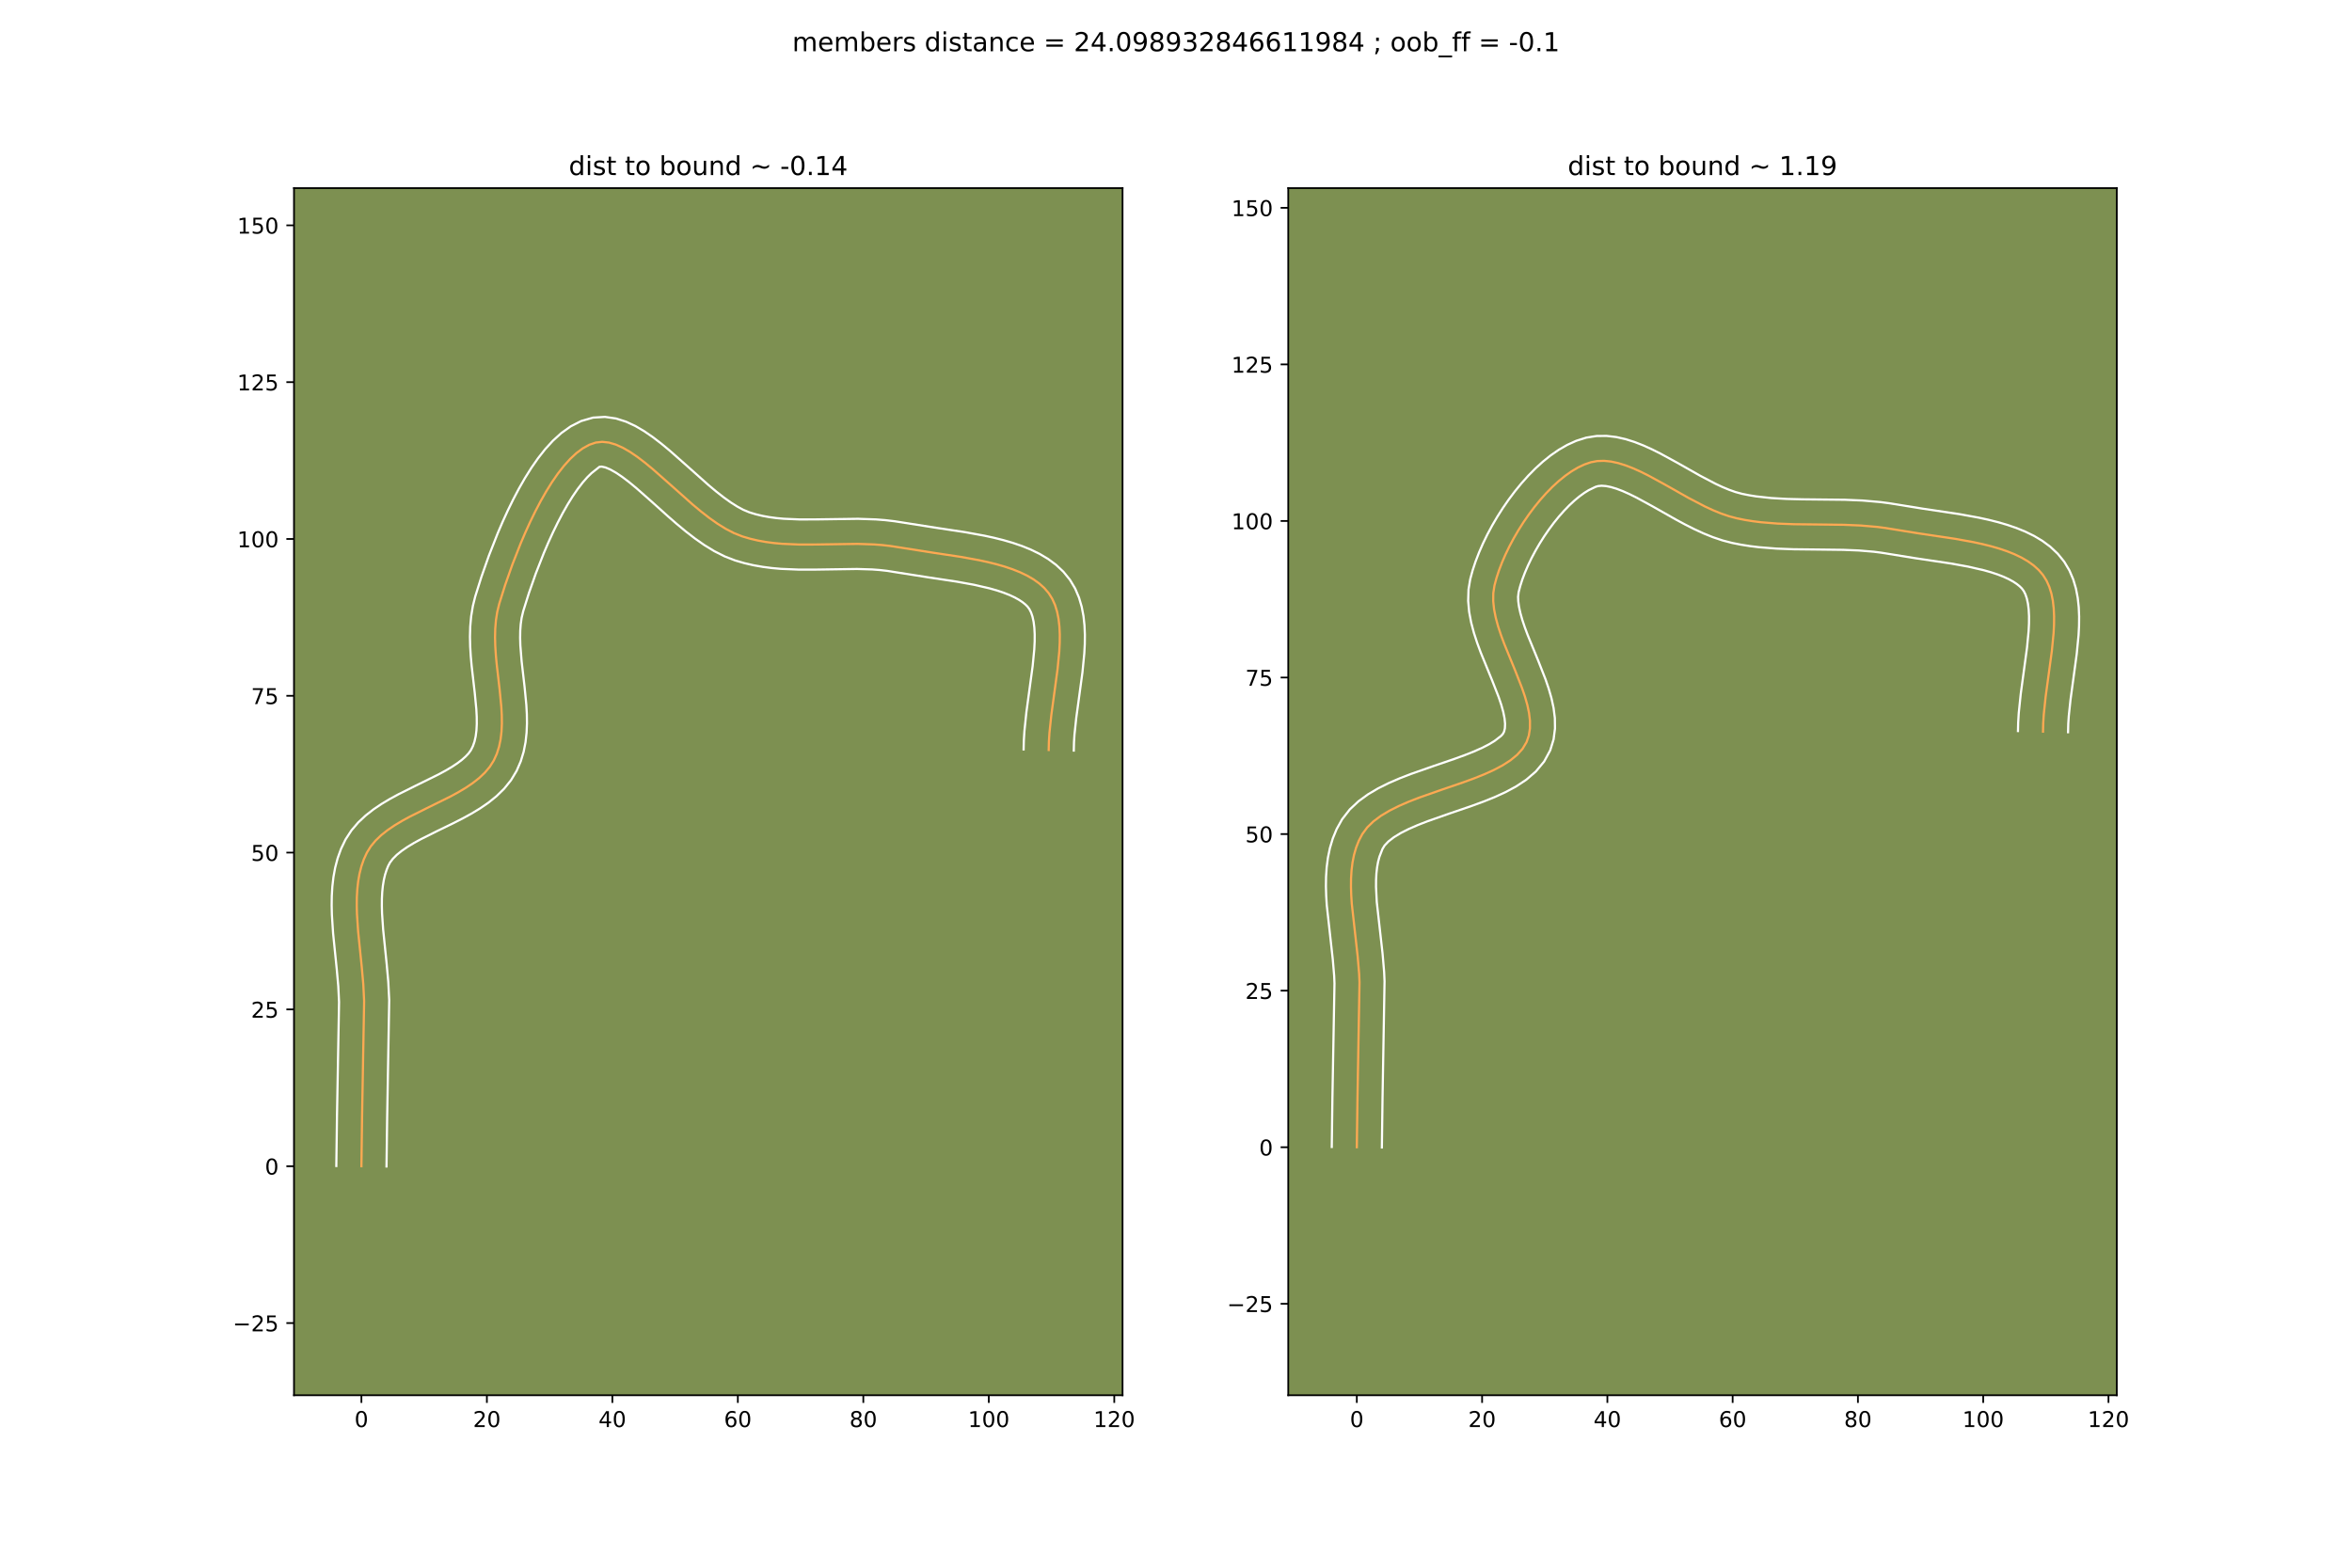 <?xml version="1.0" encoding="utf-8" standalone="no"?>
<!DOCTYPE svg PUBLIC "-//W3C//DTD SVG 1.1//EN"
  "http://www.w3.org/Graphics/SVG/1.1/DTD/svg11.dtd">
<!-- Created with matplotlib (https://matplotlib.org/) -->
<svg height="720pt" version="1.1" viewBox="0 0 1080 720" width="1080pt" xmlns="http://www.w3.org/2000/svg" xmlns:xlink="http://www.w3.org/1999/xlink">
 <defs>
  <style type="text/css">
*{stroke-linecap:butt;stroke-linejoin:round;}
  </style>
 </defs>
 <g id="figure_1">
  <g id="patch_1">
   <path d="M 0 720 
L 1080 720 
L 1080 0 
L 0 0 
z
" style="fill:#ffffff;"/>
  </g>
  <g id="axes_1">
   <g id="patch_2">
    <path d="M 135 640.8 
L 515.455 640.8 
L 515.455 86.4 
L 135 86.4 
z
" style="fill:#7d9051;"/>
   </g>
   <g id="matplotlib.axis_1">
    <g id="xtick_1">
     <g id="line2d_1">
      <defs>
       <path d="M 0 0 
L 0 3.5 
" id="m2b999d4996" style="stroke:#000000;stroke-width:0.8;"/>
      </defs>
      <g>
       <use style="stroke:#000000;stroke-width:0.8;" x="165.954" xlink:href="#m2b999d4996" y="640.8"/>
      </g>
     </g>
     <g id="text_1">
      <!-- 0 -->
      <defs>
       <path d="M 31.781 66.406 
Q 24.172 66.406 20.328 58.906 
Q 16.5 51.422 16.5 36.375 
Q 16.5 21.391 20.328 13.891 
Q 24.172 6.391 31.781 6.391 
Q 39.453 6.391 43.281 13.891 
Q 47.125 21.391 47.125 36.375 
Q 47.125 51.422 43.281 58.906 
Q 39.453 66.406 31.781 66.406 
z
M 31.781 74.219 
Q 44.047 74.219 50.516 64.516 
Q 56.984 54.828 56.984 36.375 
Q 56.984 17.969 50.516 8.266 
Q 44.047 -1.422 31.781 -1.422 
Q 19.531 -1.422 13.062 8.266 
Q 6.594 17.969 6.594 36.375 
Q 6.594 54.828 13.062 64.516 
Q 19.531 74.219 31.781 74.219 
z
" id="DejaVuSans-48"/>
      </defs>
      <g transform="translate(162.773 655.398)scale(0.1 -0.1)">
       <use xlink:href="#DejaVuSans-48"/>
      </g>
     </g>
    </g>
    <g id="xtick_2">
     <g id="line2d_2">
      <g>
       <use style="stroke:#000000;stroke-width:0.8;" x="223.571" xlink:href="#m2b999d4996" y="640.8"/>
      </g>
     </g>
     <g id="text_2">
      <!-- 20 -->
      <defs>
       <path d="M 19.188 8.297 
L 53.609 8.297 
L 53.609 0 
L 7.328 0 
L 7.328 8.297 
Q 12.938 14.109 22.625 23.891 
Q 32.328 33.688 34.812 36.531 
Q 39.547 41.844 41.422 45.531 
Q 43.312 49.219 43.312 52.781 
Q 43.312 58.594 39.234 62.25 
Q 35.156 65.922 28.609 65.922 
Q 23.969 65.922 18.812 64.312 
Q 13.672 62.703 7.812 59.422 
L 7.812 69.391 
Q 13.766 71.781 18.938 73 
Q 24.125 74.219 28.422 74.219 
Q 39.75 74.219 46.484 68.547 
Q 53.219 62.891 53.219 53.422 
Q 53.219 48.922 51.531 44.891 
Q 49.859 40.875 45.406 35.406 
Q 44.188 33.984 37.641 27.219 
Q 31.109 20.453 19.188 8.297 
z
" id="DejaVuSans-50"/>
      </defs>
      <g transform="translate(217.209 655.398)scale(0.1 -0.1)">
       <use xlink:href="#DejaVuSans-50"/>
       <use x="63.623" xlink:href="#DejaVuSans-48"/>
      </g>
     </g>
    </g>
    <g id="xtick_3">
     <g id="line2d_3">
      <g>
       <use style="stroke:#000000;stroke-width:0.8;" x="281.189" xlink:href="#m2b999d4996" y="640.8"/>
      </g>
     </g>
     <g id="text_3">
      <!-- 40 -->
      <defs>
       <path d="M 37.797 64.312 
L 12.891 25.391 
L 37.797 25.391 
z
M 35.203 72.906 
L 47.609 72.906 
L 47.609 25.391 
L 58.016 25.391 
L 58.016 17.188 
L 47.609 17.188 
L 47.609 0 
L 37.797 0 
L 37.797 17.188 
L 4.891 17.188 
L 4.891 26.703 
z
" id="DejaVuSans-52"/>
      </defs>
      <g transform="translate(274.826 655.398)scale(0.1 -0.1)">
       <use xlink:href="#DejaVuSans-52"/>
       <use x="63.623" xlink:href="#DejaVuSans-48"/>
      </g>
     </g>
    </g>
    <g id="xtick_4">
     <g id="line2d_4">
      <g>
       <use style="stroke:#000000;stroke-width:0.8;" x="338.806" xlink:href="#m2b999d4996" y="640.8"/>
      </g>
     </g>
     <g id="text_4">
      <!-- 60 -->
      <defs>
       <path d="M 33.016 40.375 
Q 26.375 40.375 22.484 35.828 
Q 18.609 31.297 18.609 23.391 
Q 18.609 15.531 22.484 10.953 
Q 26.375 6.391 33.016 6.391 
Q 39.656 6.391 43.531 10.953 
Q 47.406 15.531 47.406 23.391 
Q 47.406 31.297 43.531 35.828 
Q 39.656 40.375 33.016 40.375 
z
M 52.594 71.297 
L 52.594 62.312 
Q 48.875 64.062 45.094 64.984 
Q 41.312 65.922 37.594 65.922 
Q 27.828 65.922 22.672 59.328 
Q 17.531 52.734 16.797 39.406 
Q 19.672 43.656 24.016 45.922 
Q 28.375 48.188 33.594 48.188 
Q 44.578 48.188 50.953 41.516 
Q 57.328 34.859 57.328 23.391 
Q 57.328 12.156 50.688 5.359 
Q 44.047 -1.422 33.016 -1.422 
Q 20.359 -1.422 13.672 8.266 
Q 6.984 17.969 6.984 36.375 
Q 6.984 53.656 15.188 63.938 
Q 23.391 74.219 37.203 74.219 
Q 40.922 74.219 44.703 73.484 
Q 48.484 72.75 52.594 71.297 
z
" id="DejaVuSans-54"/>
      </defs>
      <g transform="translate(332.443 655.398)scale(0.1 -0.1)">
       <use xlink:href="#DejaVuSans-54"/>
       <use x="63.623" xlink:href="#DejaVuSans-48"/>
      </g>
     </g>
    </g>
    <g id="xtick_5">
     <g id="line2d_5">
      <g>
       <use style="stroke:#000000;stroke-width:0.8;" x="396.423" xlink:href="#m2b999d4996" y="640.8"/>
      </g>
     </g>
     <g id="text_5">
      <!-- 80 -->
      <defs>
       <path d="M 31.781 34.625 
Q 24.75 34.625 20.719 30.859 
Q 16.703 27.094 16.703 20.516 
Q 16.703 13.922 20.719 10.156 
Q 24.75 6.391 31.781 6.391 
Q 38.812 6.391 42.859 10.172 
Q 46.922 13.969 46.922 20.516 
Q 46.922 27.094 42.891 30.859 
Q 38.875 34.625 31.781 34.625 
z
M 21.922 38.812 
Q 15.578 40.375 12.031 44.719 
Q 8.5 49.078 8.5 55.328 
Q 8.5 64.062 14.719 69.141 
Q 20.953 74.219 31.781 74.219 
Q 42.672 74.219 48.875 69.141 
Q 55.078 64.062 55.078 55.328 
Q 55.078 49.078 51.531 44.719 
Q 48 40.375 41.703 38.812 
Q 48.828 37.156 52.797 32.312 
Q 56.781 27.484 56.781 20.516 
Q 56.781 9.906 50.312 4.234 
Q 43.844 -1.422 31.781 -1.422 
Q 19.734 -1.422 13.25 4.234 
Q 6.781 9.906 6.781 20.516 
Q 6.781 27.484 10.781 32.312 
Q 14.797 37.156 21.922 38.812 
z
M 18.312 54.391 
Q 18.312 48.734 21.844 45.562 
Q 25.391 42.391 31.781 42.391 
Q 38.141 42.391 41.719 45.562 
Q 45.312 48.734 45.312 54.391 
Q 45.312 60.062 41.719 63.234 
Q 38.141 66.406 31.781 66.406 
Q 25.391 66.406 21.844 63.234 
Q 18.312 60.062 18.312 54.391 
z
" id="DejaVuSans-56"/>
      </defs>
      <g transform="translate(390.06 655.398)scale(0.1 -0.1)">
       <use xlink:href="#DejaVuSans-56"/>
       <use x="63.623" xlink:href="#DejaVuSans-48"/>
      </g>
     </g>
    </g>
    <g id="xtick_6">
     <g id="line2d_6">
      <g>
       <use style="stroke:#000000;stroke-width:0.8;" x="454.04" xlink:href="#m2b999d4996" y="640.8"/>
      </g>
     </g>
     <g id="text_6">
      <!-- 100 -->
      <defs>
       <path d="M 12.406 8.297 
L 28.516 8.297 
L 28.516 63.922 
L 10.984 60.406 
L 10.984 69.391 
L 28.422 72.906 
L 38.281 72.906 
L 38.281 8.297 
L 54.391 8.297 
L 54.391 0 
L 12.406 0 
z
" id="DejaVuSans-49"/>
      </defs>
      <g transform="translate(444.496 655.398)scale(0.1 -0.1)">
       <use xlink:href="#DejaVuSans-49"/>
       <use x="63.623" xlink:href="#DejaVuSans-48"/>
       <use x="127.246" xlink:href="#DejaVuSans-48"/>
      </g>
     </g>
    </g>
    <g id="xtick_7">
     <g id="line2d_7">
      <g>
       <use style="stroke:#000000;stroke-width:0.8;" x="511.657" xlink:href="#m2b999d4996" y="640.8"/>
      </g>
     </g>
     <g id="text_7">
      <!-- 120 -->
      <g transform="translate(502.113 655.398)scale(0.1 -0.1)">
       <use xlink:href="#DejaVuSans-49"/>
       <use x="63.623" xlink:href="#DejaVuSans-50"/>
       <use x="127.246" xlink:href="#DejaVuSans-48"/>
      </g>
     </g>
    </g>
   </g>
   <g id="matplotlib.axis_2">
    <g id="ytick_1">
     <g id="line2d_8">
      <defs>
       <path d="M 0 0 
L -3.5 0 
" id="meef443154d" style="stroke:#000000;stroke-width:0.8;"/>
      </defs>
      <g>
       <use style="stroke:#000000;stroke-width:0.8;" x="135" xlink:href="#meef443154d" y="607.643"/>
      </g>
     </g>
     <g id="text_8">
      <!-- −25 -->
      <defs>
       <path d="M 10.594 35.5 
L 73.188 35.5 
L 73.188 27.203 
L 10.594 27.203 
z
" id="DejaVuSans-8722"/>
       <path d="M 10.797 72.906 
L 49.516 72.906 
L 49.516 64.594 
L 19.828 64.594 
L 19.828 46.734 
Q 21.969 47.469 24.109 47.828 
Q 26.266 48.188 28.422 48.188 
Q 40.625 48.188 47.75 41.5 
Q 54.891 34.812 54.891 23.391 
Q 54.891 11.625 47.562 5.094 
Q 40.234 -1.422 26.906 -1.422 
Q 22.312 -1.422 17.547 -0.641 
Q 12.797 0.141 7.719 1.703 
L 7.719 11.625 
Q 12.109 9.234 16.797 8.062 
Q 21.484 6.891 26.703 6.891 
Q 35.156 6.891 40.078 11.328 
Q 45.016 15.766 45.016 23.391 
Q 45.016 31 40.078 35.438 
Q 35.156 39.891 26.703 39.891 
Q 22.75 39.891 18.812 39.016 
Q 14.891 38.141 10.797 36.281 
z
" id="DejaVuSans-53"/>
      </defs>
      <g transform="translate(106.895 611.442)scale(0.1 -0.1)">
       <use xlink:href="#DejaVuSans-8722"/>
       <use x="83.789" xlink:href="#DejaVuSans-50"/>
       <use x="147.412" xlink:href="#DejaVuSans-53"/>
      </g>
     </g>
    </g>
    <g id="ytick_2">
     <g id="line2d_9">
      <g>
       <use style="stroke:#000000;stroke-width:0.8;" x="135" xlink:href="#meef443154d" y="535.622"/>
      </g>
     </g>
     <g id="text_9">
      <!-- 0 -->
      <g transform="translate(121.638 539.421)scale(0.1 -0.1)">
       <use xlink:href="#DejaVuSans-48"/>
      </g>
     </g>
    </g>
    <g id="ytick_3">
     <g id="line2d_10">
      <g>
       <use style="stroke:#000000;stroke-width:0.8;" x="135" xlink:href="#meef443154d" y="463.6"/>
      </g>
     </g>
     <g id="text_10">
      <!-- 25 -->
      <g transform="translate(115.275 467.4)scale(0.1 -0.1)">
       <use xlink:href="#DejaVuSans-50"/>
       <use x="63.623" xlink:href="#DejaVuSans-53"/>
      </g>
     </g>
    </g>
    <g id="ytick_4">
     <g id="line2d_11">
      <g>
       <use style="stroke:#000000;stroke-width:0.8;" x="135" xlink:href="#meef443154d" y="391.579"/>
      </g>
     </g>
     <g id="text_11">
      <!-- 50 -->
      <g transform="translate(115.275 395.378)scale(0.1 -0.1)">
       <use xlink:href="#DejaVuSans-53"/>
       <use x="63.623" xlink:href="#DejaVuSans-48"/>
      </g>
     </g>
    </g>
    <g id="ytick_5">
     <g id="line2d_12">
      <g>
       <use style="stroke:#000000;stroke-width:0.8;" x="135" xlink:href="#meef443154d" y="319.558"/>
      </g>
     </g>
     <g id="text_12">
      <!-- 75 -->
      <defs>
       <path d="M 8.203 72.906 
L 55.078 72.906 
L 55.078 68.703 
L 28.609 0 
L 18.312 0 
L 43.219 64.594 
L 8.203 64.594 
z
" id="DejaVuSans-55"/>
      </defs>
      <g transform="translate(115.275 323.357)scale(0.1 -0.1)">
       <use xlink:href="#DejaVuSans-55"/>
       <use x="63.623" xlink:href="#DejaVuSans-53"/>
      </g>
     </g>
    </g>
    <g id="ytick_6">
     <g id="line2d_13">
      <g>
       <use style="stroke:#000000;stroke-width:0.8;" x="135" xlink:href="#meef443154d" y="247.536"/>
      </g>
     </g>
     <g id="text_13">
      <!-- 100 -->
      <g transform="translate(108.912 251.335)scale(0.1 -0.1)">
       <use xlink:href="#DejaVuSans-49"/>
       <use x="63.623" xlink:href="#DejaVuSans-48"/>
       <use x="127.246" xlink:href="#DejaVuSans-48"/>
      </g>
     </g>
    </g>
    <g id="ytick_7">
     <g id="line2d_14">
      <g>
       <use style="stroke:#000000;stroke-width:0.8;" x="135" xlink:href="#meef443154d" y="175.515"/>
      </g>
     </g>
     <g id="text_14">
      <!-- 125 -->
      <g transform="translate(108.912 179.314)scale(0.1 -0.1)">
       <use xlink:href="#DejaVuSans-49"/>
       <use x="63.623" xlink:href="#DejaVuSans-50"/>
       <use x="127.246" xlink:href="#DejaVuSans-53"/>
      </g>
     </g>
    </g>
    <g id="ytick_8">
     <g id="line2d_15">
      <g>
       <use style="stroke:#000000;stroke-width:0.8;" x="135" xlink:href="#meef443154d" y="103.494"/>
      </g>
     </g>
     <g id="text_15">
      <!-- 150 -->
      <g transform="translate(108.912 107.293)scale(0.1 -0.1)">
       <use xlink:href="#DejaVuSans-49"/>
       <use x="63.623" xlink:href="#DejaVuSans-53"/>
       <use x="127.246" xlink:href="#DejaVuSans-48"/>
      </g>
     </g>
    </g>
   </g>
   <g id="line2d_16">
    <path clip-path="url(#p200873fdb0)" d="M 165.954 535.622 
L 166.258 512.881 
L 167.203 459.782 
L 166.811 451.93 
L 166.088 443.904 
L 164.441 427.749 
L 163.916 419.827 
L 163.816 415.95 
L 163.857 412.147 
L 164.065 408.431 
L 164.463 404.814 
L 165.078 401.309 
L 165.934 397.931 
L 167.056 394.69 
L 168.468 391.601 
L 170.262 388.711 
L 172.476 386.041 
L 175.062 383.566 
L 177.97 381.26 
L 181.151 379.097 
L 184.556 377.05 
L 188.136 375.094 
L 195.62 371.352 
L 206.921 365.77 
L 210.511 363.815 
L 213.93 361.769 
L 217.129 359.606 
L 220.058 357.3 
L 222.668 354.826 
L 224.91 352.157 
L 226.735 349.268 
L 228.136 346.174 
L 229.169 342.92 
L 229.872 339.519 
L 230.287 335.987 
L 230.454 332.338 
L 230.412 328.588 
L 230.203 324.75 
L 229.441 316.873 
L 228.046 304.774 
L 227.675 300.725 
L 227.418 296.692 
L 227.315 292.69 
L 227.406 288.734 
L 227.732 284.839 
L 228.332 281.02 
L 229.248 277.29 
L 231.955 268.687 
L 235.276 259.258 
L 239.149 249.41 
L 241.274 244.455 
L 243.514 239.549 
L 245.862 234.741 
L 248.31 230.082 
L 250.85 225.623 
L 253.476 221.415 
L 256.178 217.508 
L 258.95 213.955 
L 261.785 210.804 
L 264.673 208.108 
L 267.609 205.916 
L 270.583 204.281 
L 273.589 203.252 
L 276.547 202.923 
L 279.608 203.257 
L 282.765 204.187 
L 286.012 205.648 
L 289.341 207.573 
L 292.746 209.897 
L 296.219 212.554 
L 299.755 215.477 
L 306.987 221.858 
L 318.133 231.78 
L 321.901 234.916 
L 325.683 237.857 
L 329.474 240.537 
L 333.266 242.889 
L 337.052 244.848 
L 340.827 246.347 
L 344.428 247.416 
L 348.076 248.27 
L 351.766 248.93 
L 355.493 249.419 
L 359.253 249.758 
L 366.851 250.08 
L 374.524 250.074 
L 393.779 249.796 
L 401.413 250.047 
L 405.197 250.34 
L 408.951 250.774 
L 428.573 253.86 
L 441.218 255.766 
L 449.559 257.284 
L 453.616 258.163 
L 457.56 259.143 
L 461.361 260.238 
L 464.99 261.464 
L 468.418 262.837 
L 471.618 264.371 
L 474.559 266.082 
L 477.214 267.984 
L 479.553 270.095 
L 481.547 272.428 
L 483.174 275.015 
L 484.449 277.862 
L 485.403 280.946 
L 486.066 284.247 
L 486.467 287.74 
L 486.638 291.404 
L 486.608 295.217 
L 486.407 299.156 
L 485.614 307.325 
L 483.897 319.967 
L 482.752 328.395 
L 481.888 336.615 
L 481.637 340.592 
L 481.547 344.449 
L 481.547 344.449 
" style="fill:none;stroke:#fea952;stroke-linecap:square;"/>
   </g>
   <g id="line2d_17">
    <path clip-path="url(#p200873fdb0)" d="M 154.432 535.511 
L 154.737 512.678 
L 155.687 460.201 
L 155.328 452.886 
L 154.627 445.106 
L 152.951 428.636 
L 152.397 420.124 
L 152.293 415.825 
L 152.352 411.505 
L 152.611 407.169 
L 153.113 402.823 
L 153.907 398.48 
L 155.044 394.161 
L 156.576 389.898 
L 158.677 385.525 
L 161.392 381.354 
L 164.508 377.716 
L 167.902 374.537 
L 171.49 371.731 
L 175.215 369.22 
L 179.031 366.938 
L 182.897 364.831 
L 190.607 360.976 
L 201.409 355.651 
L 204.593 353.927 
L 207.475 352.223 
L 210.001 350.551 
L 212.13 348.937 
L 213.845 347.413 
L 215.167 346.004 
L 216.238 344.513 
L 217.152 342.69 
L 217.884 340.585 
L 218.427 338.175 
L 218.776 335.462 
L 218.931 332.466 
L 218.906 329.216 
L 218.722 325.74 
L 217.997 318.219 
L 216.571 305.827 
L 216.175 301.459 
L 215.898 296.989 
L 215.794 292.425 
L 215.922 287.774 
L 216.348 283.049 
L 217.142 278.271 
L 218.226 273.928 
L 221.053 264.955 
L 224.511 255.145 
L 228.558 244.868 
L 230.791 239.67 
L 233.159 234.492 
L 235.661 229.381 
L 238.297 224.377 
L 241.074 219.523 
L 243.999 214.858 
L 247.092 210.421 
L 250.383 206.248 
L 253.921 202.38 
L 257.779 198.874 
L 262.056 195.819 
L 266.851 193.378 
L 272.317 191.799 
L 277.797 191.467 
L 282.865 192.203 
L 287.494 193.679 
L 291.781 195.673 
L 295.837 198.056 
L 299.745 200.744 
L 303.561 203.672 
L 307.317 206.782 
L 314.712 213.308 
L 325.506 222.924 
L 328.974 225.819 
L 332.335 228.447 
L 335.548 230.744 
L 338.56 232.654 
L 341.306 234.138 
L 344.107 235.3 
L 347.053 236.196 
L 350.105 236.926 
L 353.264 237.504 
L 356.531 237.942 
L 359.901 238.253 
L 366.932 238.557 
L 374.314 238.553 
L 394.013 238.275 
L 402.302 238.558 
L 406.519 238.893 
L 410.777 239.396 
L 430.22 242.455 
L 443.176 244.41 
L 451.999 246.022 
L 456.394 246.98 
L 460.751 248.07 
L 465.049 249.321 
L 469.272 250.766 
L 473.4 252.446 
L 477.412 254.41 
L 481.273 256.716 
L 484.933 259.429 
L 488.312 262.607 
L 491.302 266.294 
L 493.69 270.304 
L 495.458 274.457 
L 496.701 278.678 
L 497.514 282.93 
L 497.978 287.204 
L 498.161 291.495 
L 498.116 295.804 
L 497.89 300.126 
L 497.045 308.778 
L 495.309 321.566 
L 494.198 329.725 
L 493.389 337.341 
L 493.158 340.862 
L 493.067 344.719 
L 493.067 344.719 
" style="fill:none;stroke:#ffffff;stroke-linecap:square;"/>
   </g>
   <g id="line2d_18">
    <path clip-path="url(#p200873fdb0)" d="M 177.477 535.733 
L 177.78 513.084 
L 178.719 459.364 
L 178.295 450.974 
L 177.548 442.702 
L 175.93 426.861 
L 175.436 419.53 
L 175.339 416.075 
L 175.363 412.79 
L 175.519 409.693 
L 175.814 406.805 
L 176.249 404.139 
L 176.823 401.7 
L 177.535 399.482 
L 178.26 397.677 
L 179.131 396.068 
L 180.443 394.366 
L 182.222 392.596 
L 184.45 390.789 
L 187.088 388.973 
L 190.082 387.163 
L 193.375 385.358 
L 200.633 381.728 
L 208.441 377.929 
L 212.434 375.89 
L 216.429 373.703 
L 220.385 371.315 
L 224.256 368.661 
L 227.985 365.663 
L 231.491 362.238 
L 234.653 358.31 
L 237.231 354.023 
L 239.12 349.659 
L 240.453 345.254 
L 241.317 340.863 
L 241.799 336.512 
L 241.976 332.211 
L 241.918 327.96 
L 241.683 323.761 
L 240.886 315.528 
L 239.522 303.722 
L 238.937 296.395 
L 238.835 292.956 
L 238.889 289.695 
L 239.115 286.63 
L 239.523 283.768 
L 240.27 280.652 
L 242.857 272.419 
L 246.04 263.371 
L 249.739 253.952 
L 251.756 249.241 
L 253.869 244.605 
L 256.063 240.101 
L 258.322 235.786 
L 260.627 231.722 
L 262.952 227.971 
L 265.264 224.596 
L 267.517 221.662 
L 269.648 219.228 
L 271.567 217.342 
L 275.298 214.378 
L 276.351 214.31 
L 278.037 214.696 
L 280.242 215.623 
L 282.844 217.091 
L 285.746 219.051 
L 288.878 221.436 
L 292.193 224.172 
L 299.262 230.409 
L 306.815 237.2 
L 310.761 240.636 
L 314.827 244.014 
L 319.032 247.267 
L 323.4 250.329 
L 327.971 253.124 
L 332.798 255.557 
L 337.547 257.394 
L 341.803 258.637 
L 346.047 259.613 
L 350.268 260.355 
L 354.456 260.895 
L 358.605 261.264 
L 366.771 261.604 
L 374.734 261.596 
L 393.546 261.317 
L 400.524 261.536 
L 403.874 261.787 
L 407.125 262.151 
L 426.925 265.265 
L 439.26 267.122 
L 447.119 268.546 
L 454.369 270.216 
L 457.672 271.155 
L 460.707 272.162 
L 463.436 273.227 
L 465.824 274.332 
L 467.845 275.447 
L 469.494 276.54 
L 470.794 277.583 
L 471.792 278.562 
L 472.657 279.726 
L 473.44 281.266 
L 474.105 283.215 
L 474.618 285.563 
L 474.956 288.276 
L 475.115 291.313 
L 475.1 294.63 
L 474.925 298.187 
L 474.183 305.871 
L 472.485 318.368 
L 471.306 327.065 
L 470.388 335.889 
L 470.117 340.322 
L 470.027 344.179 
L 470.027 344.179 
" style="fill:none;stroke:#ffffff;stroke-linecap:square;"/>
   </g>
   <g id="patch_3">
    <path d="M 135 640.8 
L 135 86.4 
" style="fill:none;stroke:#000000;stroke-linecap:square;stroke-linejoin:miter;stroke-width:0.8;"/>
   </g>
   <g id="patch_4">
    <path d="M 515.455 640.8 
L 515.455 86.4 
" style="fill:none;stroke:#000000;stroke-linecap:square;stroke-linejoin:miter;stroke-width:0.8;"/>
   </g>
   <g id="patch_5">
    <path d="M 135 640.8 
L 515.455 640.8 
" style="fill:none;stroke:#000000;stroke-linecap:square;stroke-linejoin:miter;stroke-width:0.8;"/>
   </g>
   <g id="patch_6">
    <path d="M 135 86.4 
L 515.455 86.4 
" style="fill:none;stroke:#000000;stroke-linecap:square;stroke-linejoin:miter;stroke-width:0.8;"/>
   </g>
   <g id="text_16">
    <!-- dist to bound ~ -0.14 -->
    <defs>
     <path d="M 45.406 46.391 
L 45.406 75.984 
L 54.391 75.984 
L 54.391 0 
L 45.406 0 
L 45.406 8.203 
Q 42.578 3.328 38.25 0.953 
Q 33.938 -1.422 27.875 -1.422 
Q 17.969 -1.422 11.734 6.484 
Q 5.516 14.406 5.516 27.297 
Q 5.516 40.188 11.734 48.094 
Q 17.969 56 27.875 56 
Q 33.938 56 38.25 53.625 
Q 42.578 51.266 45.406 46.391 
z
M 14.797 27.297 
Q 14.797 17.391 18.875 11.75 
Q 22.953 6.109 30.078 6.109 
Q 37.203 6.109 41.297 11.75 
Q 45.406 17.391 45.406 27.297 
Q 45.406 37.203 41.297 42.844 
Q 37.203 48.484 30.078 48.484 
Q 22.953 48.484 18.875 42.844 
Q 14.797 37.203 14.797 27.297 
z
" id="DejaVuSans-100"/>
     <path d="M 9.422 54.688 
L 18.406 54.688 
L 18.406 0 
L 9.422 0 
z
M 9.422 75.984 
L 18.406 75.984 
L 18.406 64.594 
L 9.422 64.594 
z
" id="DejaVuSans-105"/>
     <path d="M 44.281 53.078 
L 44.281 44.578 
Q 40.484 46.531 36.375 47.5 
Q 32.281 48.484 27.875 48.484 
Q 21.188 48.484 17.844 46.438 
Q 14.5 44.391 14.5 40.281 
Q 14.5 37.156 16.891 35.375 
Q 19.281 33.594 26.516 31.984 
L 29.594 31.297 
Q 39.156 29.25 43.188 25.516 
Q 47.219 21.781 47.219 15.094 
Q 47.219 7.469 41.188 3.016 
Q 35.156 -1.422 24.609 -1.422 
Q 20.219 -1.422 15.453 -0.562 
Q 10.688 0.297 5.422 2 
L 5.422 11.281 
Q 10.406 8.688 15.234 7.391 
Q 20.062 6.109 24.812 6.109 
Q 31.156 6.109 34.562 8.281 
Q 37.984 10.453 37.984 14.406 
Q 37.984 18.062 35.516 20.016 
Q 33.062 21.969 24.703 23.781 
L 21.578 24.516 
Q 13.234 26.266 9.516 29.906 
Q 5.812 33.547 5.812 39.891 
Q 5.812 47.609 11.281 51.797 
Q 16.75 56 26.812 56 
Q 31.781 56 36.172 55.266 
Q 40.578 54.547 44.281 53.078 
z
" id="DejaVuSans-115"/>
     <path d="M 18.312 70.219 
L 18.312 54.688 
L 36.812 54.688 
L 36.812 47.703 
L 18.312 47.703 
L 18.312 18.016 
Q 18.312 11.328 20.141 9.422 
Q 21.969 7.516 27.594 7.516 
L 36.812 7.516 
L 36.812 0 
L 27.594 0 
Q 17.188 0 13.234 3.875 
Q 9.281 7.766 9.281 18.016 
L 9.281 47.703 
L 2.688 47.703 
L 2.688 54.688 
L 9.281 54.688 
L 9.281 70.219 
z
" id="DejaVuSans-116"/>
     <path id="DejaVuSans-32"/>
     <path d="M 30.609 48.391 
Q 23.391 48.391 19.188 42.75 
Q 14.984 37.109 14.984 27.297 
Q 14.984 17.484 19.156 11.844 
Q 23.344 6.203 30.609 6.203 
Q 37.797 6.203 41.984 11.859 
Q 46.188 17.531 46.188 27.297 
Q 46.188 37.016 41.984 42.703 
Q 37.797 48.391 30.609 48.391 
z
M 30.609 56 
Q 42.328 56 49.016 48.375 
Q 55.719 40.766 55.719 27.297 
Q 55.719 13.875 49.016 6.219 
Q 42.328 -1.422 30.609 -1.422 
Q 18.844 -1.422 12.172 6.219 
Q 5.516 13.875 5.516 27.297 
Q 5.516 40.766 12.172 48.375 
Q 18.844 56 30.609 56 
z
" id="DejaVuSans-111"/>
     <path d="M 48.688 27.297 
Q 48.688 37.203 44.609 42.844 
Q 40.531 48.484 33.406 48.484 
Q 26.266 48.484 22.188 42.844 
Q 18.109 37.203 18.109 27.297 
Q 18.109 17.391 22.188 11.75 
Q 26.266 6.109 33.406 6.109 
Q 40.531 6.109 44.609 11.75 
Q 48.688 17.391 48.688 27.297 
z
M 18.109 46.391 
Q 20.953 51.266 25.266 53.625 
Q 29.594 56 35.594 56 
Q 45.562 56 51.781 48.094 
Q 58.016 40.188 58.016 27.297 
Q 58.016 14.406 51.781 6.484 
Q 45.562 -1.422 35.594 -1.422 
Q 29.594 -1.422 25.266 0.953 
Q 20.953 3.328 18.109 8.203 
L 18.109 0 
L 9.078 0 
L 9.078 75.984 
L 18.109 75.984 
z
" id="DejaVuSans-98"/>
     <path d="M 8.5 21.578 
L 8.5 54.688 
L 17.484 54.688 
L 17.484 21.922 
Q 17.484 14.156 20.5 10.266 
Q 23.531 6.391 29.594 6.391 
Q 36.859 6.391 41.078 11.031 
Q 45.312 15.672 45.312 23.688 
L 45.312 54.688 
L 54.297 54.688 
L 54.297 0 
L 45.312 0 
L 45.312 8.406 
Q 42.047 3.422 37.719 1 
Q 33.406 -1.422 27.688 -1.422 
Q 18.266 -1.422 13.375 4.438 
Q 8.5 10.297 8.5 21.578 
z
M 31.109 56 
z
" id="DejaVuSans-117"/>
     <path d="M 54.891 33.016 
L 54.891 0 
L 45.906 0 
L 45.906 32.719 
Q 45.906 40.484 42.875 44.328 
Q 39.844 48.188 33.797 48.188 
Q 26.516 48.188 22.312 43.547 
Q 18.109 38.922 18.109 30.906 
L 18.109 0 
L 9.078 0 
L 9.078 54.688 
L 18.109 54.688 
L 18.109 46.188 
Q 21.344 51.125 25.703 53.562 
Q 30.078 56 35.797 56 
Q 45.219 56 50.047 50.172 
Q 54.891 44.344 54.891 33.016 
z
" id="DejaVuSans-110"/>
     <path d="M 73.188 39.891 
L 73.188 31.203 
Q 68.062 27.344 63.688 25.688 
Q 59.328 24.031 54.594 24.031 
Q 49.219 24.031 42.094 26.906 
Q 41.547 27.094 41.312 27.203 
Q 40.969 27.344 40.234 27.594 
Q 32.672 30.609 28.078 30.609 
Q 23.781 30.609 19.578 28.734 
Q 15.375 26.859 10.594 22.797 
L 10.594 31.5 
Q 15.719 35.359 20.094 37.031 
Q 24.469 38.719 29.203 38.719 
Q 34.578 38.719 41.75 35.797 
Q 42.234 35.594 42.484 35.5 
Q 42.875 35.359 43.562 35.109 
Q 51.125 32.078 55.719 32.078 
Q 59.906 32.078 64.031 33.938 
Q 68.172 35.797 73.188 39.891 
z
" id="DejaVuSans-126"/>
     <path d="M 4.891 31.391 
L 31.203 31.391 
L 31.203 23.391 
L 4.891 23.391 
z
" id="DejaVuSans-45"/>
     <path d="M 10.688 12.406 
L 21 12.406 
L 21 0 
L 10.688 0 
z
" id="DejaVuSans-46"/>
    </defs>
    <g transform="translate(261.176 80.4)scale(0.12 -0.12)">
     <use xlink:href="#DejaVuSans-100"/>
     <use x="63.477" xlink:href="#DejaVuSans-105"/>
     <use x="91.26" xlink:href="#DejaVuSans-115"/>
     <use x="143.359" xlink:href="#DejaVuSans-116"/>
     <use x="182.568" xlink:href="#DejaVuSans-32"/>
     <use x="214.355" xlink:href="#DejaVuSans-116"/>
     <use x="253.564" xlink:href="#DejaVuSans-111"/>
     <use x="314.746" xlink:href="#DejaVuSans-32"/>
     <use x="346.533" xlink:href="#DejaVuSans-98"/>
     <use x="410.01" xlink:href="#DejaVuSans-111"/>
     <use x="471.191" xlink:href="#DejaVuSans-117"/>
     <use x="534.57" xlink:href="#DejaVuSans-110"/>
     <use x="597.949" xlink:href="#DejaVuSans-100"/>
     <use x="661.426" xlink:href="#DejaVuSans-32"/>
     <use x="693.213" xlink:href="#DejaVuSans-126"/>
     <use x="777.002" xlink:href="#DejaVuSans-32"/>
     <use x="808.789" xlink:href="#DejaVuSans-45"/>
     <use x="844.873" xlink:href="#DejaVuSans-48"/>
     <use x="908.496" xlink:href="#DejaVuSans-46"/>
     <use x="940.283" xlink:href="#DejaVuSans-49"/>
     <use x="1003.906" xlink:href="#DejaVuSans-52"/>
    </g>
   </g>
  </g>
  <g id="axes_2">
   <g id="patch_7">
    <path d="M 591.545 640.8 
L 972 640.8 
L 972 86.4 
L 591.545 86.4 
z
" style="fill:#7d9051;"/>
   </g>
   <g id="matplotlib.axis_3">
    <g id="xtick_8">
     <g id="line2d_19">
      <g>
       <use style="stroke:#000000;stroke-width:0.8;" x="623.03" xlink:href="#m2b999d4996" y="640.8"/>
      </g>
     </g>
     <g id="text_17">
      <!-- 0 -->
      <g transform="translate(619.848 655.398)scale(0.1 -0.1)">
       <use xlink:href="#DejaVuSans-48"/>
      </g>
     </g>
    </g>
    <g id="xtick_9">
     <g id="line2d_20">
      <g>
       <use style="stroke:#000000;stroke-width:0.8;" x="680.555" xlink:href="#m2b999d4996" y="640.8"/>
      </g>
     </g>
     <g id="text_18">
      <!-- 20 -->
      <g transform="translate(674.192 655.398)scale(0.1 -0.1)">
       <use xlink:href="#DejaVuSans-50"/>
       <use x="63.623" xlink:href="#DejaVuSans-48"/>
      </g>
     </g>
    </g>
    <g id="xtick_10">
     <g id="line2d_21">
      <g>
       <use style="stroke:#000000;stroke-width:0.8;" x="738.08" xlink:href="#m2b999d4996" y="640.8"/>
      </g>
     </g>
     <g id="text_19">
      <!-- 40 -->
      <g transform="translate(731.717 655.398)scale(0.1 -0.1)">
       <use xlink:href="#DejaVuSans-52"/>
       <use x="63.623" xlink:href="#DejaVuSans-48"/>
      </g>
     </g>
    </g>
    <g id="xtick_11">
     <g id="line2d_22">
      <g>
       <use style="stroke:#000000;stroke-width:0.8;" x="795.605" xlink:href="#m2b999d4996" y="640.8"/>
      </g>
     </g>
     <g id="text_20">
      <!-- 60 -->
      <g transform="translate(789.243 655.398)scale(0.1 -0.1)">
       <use xlink:href="#DejaVuSans-54"/>
       <use x="63.623" xlink:href="#DejaVuSans-48"/>
      </g>
     </g>
    </g>
    <g id="xtick_12">
     <g id="line2d_23">
      <g>
       <use style="stroke:#000000;stroke-width:0.8;" x="853.13" xlink:href="#m2b999d4996" y="640.8"/>
      </g>
     </g>
     <g id="text_21">
      <!-- 80 -->
      <g transform="translate(846.768 655.398)scale(0.1 -0.1)">
       <use xlink:href="#DejaVuSans-56"/>
       <use x="63.623" xlink:href="#DejaVuSans-48"/>
      </g>
     </g>
    </g>
    <g id="xtick_13">
     <g id="line2d_24">
      <g>
       <use style="stroke:#000000;stroke-width:0.8;" x="910.656" xlink:href="#m2b999d4996" y="640.8"/>
      </g>
     </g>
     <g id="text_22">
      <!-- 100 -->
      <g transform="translate(901.112 655.398)scale(0.1 -0.1)">
       <use xlink:href="#DejaVuSans-49"/>
       <use x="63.623" xlink:href="#DejaVuSans-48"/>
       <use x="127.246" xlink:href="#DejaVuSans-48"/>
      </g>
     </g>
    </g>
    <g id="xtick_14">
     <g id="line2d_25">
      <g>
       <use style="stroke:#000000;stroke-width:0.8;" x="968.181" xlink:href="#m2b999d4996" y="640.8"/>
      </g>
     </g>
     <g id="text_23">
      <!-- 120 -->
      <g transform="translate(958.637 655.398)scale(0.1 -0.1)">
       <use xlink:href="#DejaVuSans-49"/>
       <use x="63.623" xlink:href="#DejaVuSans-50"/>
       <use x="127.246" xlink:href="#DejaVuSans-48"/>
      </g>
     </g>
    </g>
   </g>
   <g id="matplotlib.axis_4">
    <g id="ytick_9">
     <g id="line2d_26">
      <g>
       <use style="stroke:#000000;stroke-width:0.8;" x="591.545" xlink:href="#meef443154d" y="598.793"/>
      </g>
     </g>
     <g id="text_24">
      <!-- −25 -->
      <g transform="translate(563.441 602.593)scale(0.1 -0.1)">
       <use xlink:href="#DejaVuSans-8722"/>
       <use x="83.789" xlink:href="#DejaVuSans-50"/>
       <use x="147.412" xlink:href="#DejaVuSans-53"/>
      </g>
     </g>
    </g>
    <g id="ytick_10">
     <g id="line2d_27">
      <g>
       <use style="stroke:#000000;stroke-width:0.8;" x="591.545" xlink:href="#meef443154d" y="526.887"/>
      </g>
     </g>
     <g id="text_25">
      <!-- 0 -->
      <g transform="translate(578.183 530.686)scale(0.1 -0.1)">
       <use xlink:href="#DejaVuSans-48"/>
      </g>
     </g>
    </g>
    <g id="ytick_11">
     <g id="line2d_28">
      <g>
       <use style="stroke:#000000;stroke-width:0.8;" x="591.545" xlink:href="#meef443154d" y="454.98"/>
      </g>
     </g>
     <g id="text_26">
      <!-- 25 -->
      <g transform="translate(571.82 458.78)scale(0.1 -0.1)">
       <use xlink:href="#DejaVuSans-50"/>
       <use x="63.623" xlink:href="#DejaVuSans-53"/>
      </g>
     </g>
    </g>
    <g id="ytick_12">
     <g id="line2d_29">
      <g>
       <use style="stroke:#000000;stroke-width:0.8;" x="591.545" xlink:href="#meef443154d" y="383.074"/>
      </g>
     </g>
     <g id="text_27">
      <!-- 50 -->
      <g transform="translate(571.82 386.873)scale(0.1 -0.1)">
       <use xlink:href="#DejaVuSans-53"/>
       <use x="63.623" xlink:href="#DejaVuSans-48"/>
      </g>
     </g>
    </g>
    <g id="ytick_13">
     <g id="line2d_30">
      <g>
       <use style="stroke:#000000;stroke-width:0.8;" x="591.545" xlink:href="#meef443154d" y="311.167"/>
      </g>
     </g>
     <g id="text_28">
      <!-- 75 -->
      <g transform="translate(571.82 314.967)scale(0.1 -0.1)">
       <use xlink:href="#DejaVuSans-55"/>
       <use x="63.623" xlink:href="#DejaVuSans-53"/>
      </g>
     </g>
    </g>
    <g id="ytick_14">
     <g id="line2d_31">
      <g>
       <use style="stroke:#000000;stroke-width:0.8;" x="591.545" xlink:href="#meef443154d" y="239.261"/>
      </g>
     </g>
     <g id="text_29">
      <!-- 100 -->
      <g transform="translate(565.458 243.06)scale(0.1 -0.1)">
       <use xlink:href="#DejaVuSans-49"/>
       <use x="63.623" xlink:href="#DejaVuSans-48"/>
       <use x="127.246" xlink:href="#DejaVuSans-48"/>
      </g>
     </g>
    </g>
    <g id="ytick_15">
     <g id="line2d_32">
      <g>
       <use style="stroke:#000000;stroke-width:0.8;" x="591.545" xlink:href="#meef443154d" y="167.354"/>
      </g>
     </g>
     <g id="text_30">
      <!-- 125 -->
      <g transform="translate(565.458 171.154)scale(0.1 -0.1)">
       <use xlink:href="#DejaVuSans-49"/>
       <use x="63.623" xlink:href="#DejaVuSans-50"/>
       <use x="127.246" xlink:href="#DejaVuSans-53"/>
      </g>
     </g>
    </g>
    <g id="ytick_16">
     <g id="line2d_33">
      <g>
       <use style="stroke:#000000;stroke-width:0.8;" x="591.545" xlink:href="#meef443154d" y="95.448"/>
      </g>
     </g>
     <g id="text_31">
      <!-- 150 -->
      <g transform="translate(565.458 99.247)scale(0.1 -0.1)">
       <use xlink:href="#DejaVuSans-49"/>
       <use x="63.623" xlink:href="#DejaVuSans-53"/>
       <use x="127.246" xlink:href="#DejaVuSans-48"/>
      </g>
     </g>
    </g>
   </g>
   <g id="line2d_34">
    <path clip-path="url(#p5a930f960d)" d="M 623.03 526.887 
L 623.333 504.182 
L 624.266 451.166 
L 624.097 447.266 
L 623.422 439.299 
L 620.718 415.064 
L 620.465 411.123 
L 620.343 407.246 
L 620.381 403.448 
L 620.607 399.743 
L 621.049 396.144 
L 621.735 392.667 
L 622.693 389.323 
L 623.952 386.128 
L 625.539 383.096 
L 627.805 380.017 
L 630.687 377.219 
L 634.112 374.671 
L 638.003 372.339 
L 642.285 370.19 
L 646.881 368.191 
L 651.718 366.308 
L 661.809 362.763 
L 671.952 359.289 
L 676.855 357.497 
L 681.544 355.623 
L 685.945 353.636 
L 689.981 351.501 
L 693.577 349.186 
L 696.658 346.658 
L 699.147 343.884 
L 700.971 340.83 
L 702.024 337.775 
L 702.525 334.523 
L 702.536 331.097 
L 702.119 327.516 
L 701.335 323.8 
L 700.245 319.969 
L 698.91 316.045 
L 695.755 307.994 
L 690.727 295.716 
L 689.218 291.652 
L 687.895 287.634 
L 686.82 283.684 
L 686.053 279.823 
L 685.657 276.069 
L 685.693 272.444 
L 686.223 268.968 
L 687.139 265.537 
L 688.301 261.987 
L 689.693 258.349 
L 691.3 254.651 
L 693.105 250.923 
L 695.093 247.196 
L 697.248 243.499 
L 699.556 239.862 
L 702 236.314 
L 704.564 232.886 
L 707.233 229.606 
L 709.992 226.505 
L 712.824 223.613 
L 715.715 220.959 
L 718.648 218.573 
L 721.608 216.485 
L 724.579 214.724 
L 727.546 213.321 
L 730.493 212.304 
L 733.48 211.741 
L 736.573 211.647 
L 739.764 211.976 
L 743.045 212.684 
L 746.408 213.726 
L 749.845 215.057 
L 753.348 216.631 
L 756.909 218.403 
L 764.173 222.361 
L 775.304 228.658 
L 782.789 232.568 
L 786.526 234.301 
L 790.25 235.827 
L 793.951 237.099 
L 797.623 238.073 
L 801.294 238.807 
L 804.995 239.396 
L 808.723 239.859 
L 816.247 240.468 
L 823.84 240.76 
L 835.299 240.889 
L 846.765 241.03 
L 854.367 241.346 
L 861.906 241.99 
L 865.643 242.474 
L 881.1 244.979 
L 897.854 247.478 
L 906.182 248.993 
L 910.233 249.871 
L 914.17 250.849 
L 917.965 251.942 
L 921.588 253.167 
L 925.011 254.537 
L 928.206 256.068 
L 931.142 257.777 
L 933.793 259.676 
L 936.128 261.783 
L 938.119 264.113 
L 939.743 266.696 
L 941.016 269.538 
L 941.969 272.618 
L 942.63 275.913 
L 943.031 279.4 
L 943.202 283.059 
L 943.172 286.866 
L 942.971 290.799 
L 942.179 298.954 
L 940.465 311.576 
L 939.322 319.991 
L 938.46 328.198 
L 938.209 332.168 
L 938.119 336.019 
L 938.119 336.019 
" style="fill:none;stroke:#fea952;stroke-linecap:square;"/>
   </g>
   <g id="line2d_35">
    <path clip-path="url(#p5a930f960d)" d="M 611.525 526.776 
L 611.83 503.98 
L 612.772 451.663 
L 612.623 448.108 
L 611.987 440.574 
L 609.237 415.802 
L 608.966 411.484 
L 608.839 407.131 
L 608.897 402.748 
L 609.188 398.341 
L 609.761 393.918 
L 610.675 389.496 
L 611.989 385.105 
L 613.759 380.792 
L 616.272 376.278 
L 619.793 371.76 
L 623.819 367.989 
L 628.197 364.803 
L 632.842 362.057 
L 637.696 359.639 
L 642.709 357.469 
L 647.825 355.482 
L 658.116 351.867 
L 668.002 348.484 
L 672.586 346.813 
L 676.808 345.138 
L 680.565 343.466 
L 683.753 341.827 
L 686.278 340.292 
L 689.269 337.985 
L 690.093 337.082 
L 690.653 336.021 
L 691.02 334.485 
L 691.109 332.428 
L 690.862 329.892 
L 690.269 326.949 
L 689.352 323.673 
L 688.154 320.126 
L 685.131 312.409 
L 679.941 299.72 
L 678.29 295.25 
L 676.794 290.656 
L 675.535 285.924 
L 674.612 281.03 
L 674.153 275.955 
L 674.319 270.712 
L 675.107 265.998 
L 676.205 261.957 
L 677.556 257.876 
L 679.141 253.764 
L 680.945 249.636 
L 682.954 245.508 
L 685.154 241.401 
L 687.533 237.336 
L 690.081 233.336 
L 692.787 229.423 
L 695.641 225.623 
L 698.638 221.959 
L 701.772 218.456 
L 705.043 215.139 
L 708.455 212.034 
L 712.016 209.172 
L 715.743 206.587 
L 719.659 204.324 
L 723.794 202.445 
L 728.36 200.999 
L 733.129 200.241 
L 737.755 200.202 
L 742.192 200.73 
L 746.45 201.695 
L 750.561 202.997 
L 754.56 204.562 
L 758.474 206.331 
L 762.322 208.251 
L 769.859 212.359 
L 780.757 218.527 
L 787.629 222.131 
L 790.888 223.655 
L 793.99 224.946 
L 796.902 225.979 
L 799.877 226.791 
L 803.105 227.445 
L 806.412 227.979 
L 813.256 228.732 
L 820.384 229.145 
L 827.766 229.324 
L 847.143 229.531 
L 855.196 229.871 
L 863.386 230.58 
L 867.524 231.124 
L 882.745 233.592 
L 899.809 236.14 
L 908.618 237.749 
L 913.006 238.705 
L 917.356 239.794 
L 921.648 241.043 
L 925.864 242.485 
L 929.985 244.163 
L 933.99 246.123 
L 937.846 248.426 
L 941.5 251.135 
L 944.873 254.308 
L 947.858 257.988 
L 950.243 261.992 
L 952.008 266.139 
L 953.249 270.353 
L 954.06 274.599 
L 954.524 278.865 
L 954.707 283.15 
L 954.662 287.452 
L 954.436 291.767 
L 953.592 300.405 
L 951.859 313.172 
L 950.75 321.319 
L 949.942 328.923 
L 949.711 332.437 
L 949.621 336.289 
L 949.621 336.289 
" style="fill:none;stroke:#ffffff;stroke-linecap:square;"/>
   </g>
   <g id="line2d_36">
    <path clip-path="url(#p5a930f960d)" d="M 634.534 526.998 
L 634.836 504.385 
L 635.76 450.668 
L 635.571 446.423 
L 634.856 438.023 
L 632.2 414.326 
L 631.848 407.361 
L 631.865 404.148 
L 632.026 401.145 
L 632.336 398.371 
L 632.794 395.837 
L 633.397 393.541 
L 634.807 389.914 
L 635.817 388.273 
L 637.556 386.449 
L 640.027 384.539 
L 643.164 382.621 
L 646.873 380.74 
L 651.054 378.912 
L 655.611 377.135 
L 665.501 373.659 
L 675.903 370.095 
L 681.123 368.181 
L 686.28 366.108 
L 691.324 363.806 
L 696.208 361.175 
L 700.875 358.08 
L 705.22 354.342 
L 709.025 349.782 
L 711.848 344.579 
L 713.394 339.528 
L 714.03 334.562 
L 713.964 329.766 
L 713.376 325.14 
L 712.401 320.651 
L 711.138 316.266 
L 709.667 311.964 
L 706.379 303.578 
L 701.513 291.713 
L 700.146 288.053 
L 698.996 284.612 
L 698.105 281.445 
L 697.495 278.616 
L 697.162 276.183 
L 697.067 274.176 
L 697.338 271.937 
L 698.073 269.116 
L 699.047 266.098 
L 700.246 262.933 
L 701.654 259.665 
L 703.256 256.338 
L 705.032 252.992 
L 706.963 249.663 
L 709.031 246.388 
L 711.213 243.205 
L 713.487 240.148 
L 715.829 237.254 
L 718.212 234.555 
L 720.606 232.088 
L 722.975 229.884 
L 725.28 227.974 
L 727.473 226.383 
L 729.499 225.124 
L 732.625 223.61 
L 733.831 223.241 
L 735.391 223.091 
L 737.336 223.222 
L 739.64 223.674 
L 742.255 224.456 
L 745.13 225.551 
L 748.222 226.931 
L 751.496 228.555 
L 758.487 232.363 
L 769.851 238.788 
L 773.846 240.935 
L 777.948 243.005 
L 782.164 244.947 
L 786.51 246.707 
L 791.001 248.219 
L 795.37 249.356 
L 799.483 250.168 
L 803.577 250.814 
L 807.649 251.314 
L 815.708 251.96 
L 823.634 252.263 
L 835.226 252.393 
L 846.387 252.529 
L 853.539 252.821 
L 860.426 253.399 
L 863.763 253.825 
L 879.455 256.365 
L 895.899 258.815 
L 903.746 260.237 
L 910.984 261.904 
L 914.282 262.842 
L 917.312 263.848 
L 920.037 264.911 
L 922.421 266.014 
L 924.439 267.127 
L 926.085 268.218 
L 927.383 269.259 
L 928.38 270.237 
L 929.243 271.399 
L 930.025 272.937 
L 930.689 274.883 
L 931.201 277.227 
L 931.539 279.936 
L 931.697 282.968 
L 931.682 286.28 
L 931.507 289.831 
L 930.766 297.502 
L 929.071 309.98 
L 927.894 318.663 
L 926.978 327.473 
L 926.707 331.898 
L 926.617 335.75 
L 926.617 335.75 
" style="fill:none;stroke:#ffffff;stroke-linecap:square;"/>
   </g>
   <g id="patch_8">
    <path d="M 591.545 640.8 
L 591.545 86.4 
" style="fill:none;stroke:#000000;stroke-linecap:square;stroke-linejoin:miter;stroke-width:0.8;"/>
   </g>
   <g id="patch_9">
    <path d="M 972 640.8 
L 972 86.4 
" style="fill:none;stroke:#000000;stroke-linecap:square;stroke-linejoin:miter;stroke-width:0.8;"/>
   </g>
   <g id="patch_10">
    <path d="M 591.545 640.8 
L 972 640.8 
" style="fill:none;stroke:#000000;stroke-linecap:square;stroke-linejoin:miter;stroke-width:0.8;"/>
   </g>
   <g id="patch_11">
    <path d="M 591.545 86.4 
L 972 86.4 
" style="fill:none;stroke:#000000;stroke-linecap:square;stroke-linejoin:miter;stroke-width:0.8;"/>
   </g>
   <g id="text_32">
    <!-- dist to bound ~ 1.19 -->
    <defs>
     <path d="M 10.984 1.516 
L 10.984 10.5 
Q 14.703 8.734 18.5 7.812 
Q 22.312 6.891 25.984 6.891 
Q 35.75 6.891 40.891 13.453 
Q 46.047 20.016 46.781 33.406 
Q 43.953 29.203 39.594 26.953 
Q 35.25 24.703 29.984 24.703 
Q 19.047 24.703 12.672 31.312 
Q 6.297 37.938 6.297 49.422 
Q 6.297 60.641 12.938 67.422 
Q 19.578 74.219 30.609 74.219 
Q 43.266 74.219 49.922 64.516 
Q 56.594 54.828 56.594 36.375 
Q 56.594 19.141 48.406 8.859 
Q 40.234 -1.422 26.422 -1.422 
Q 22.703 -1.422 18.891 -0.688 
Q 15.094 0.047 10.984 1.516 
z
M 30.609 32.422 
Q 37.25 32.422 41.125 36.953 
Q 45.016 41.5 45.016 49.422 
Q 45.016 57.281 41.125 61.844 
Q 37.25 66.406 30.609 66.406 
Q 23.969 66.406 20.094 61.844 
Q 16.219 57.281 16.219 49.422 
Q 16.219 41.5 20.094 36.953 
Q 23.969 32.422 30.609 32.422 
z
" id="DejaVuSans-57"/>
    </defs>
    <g transform="translate(719.886 80.4)scale(0.12 -0.12)">
     <use xlink:href="#DejaVuSans-100"/>
     <use x="63.477" xlink:href="#DejaVuSans-105"/>
     <use x="91.26" xlink:href="#DejaVuSans-115"/>
     <use x="143.359" xlink:href="#DejaVuSans-116"/>
     <use x="182.568" xlink:href="#DejaVuSans-32"/>
     <use x="214.355" xlink:href="#DejaVuSans-116"/>
     <use x="253.564" xlink:href="#DejaVuSans-111"/>
     <use x="314.746" xlink:href="#DejaVuSans-32"/>
     <use x="346.533" xlink:href="#DejaVuSans-98"/>
     <use x="410.01" xlink:href="#DejaVuSans-111"/>
     <use x="471.191" xlink:href="#DejaVuSans-117"/>
     <use x="534.57" xlink:href="#DejaVuSans-110"/>
     <use x="597.949" xlink:href="#DejaVuSans-100"/>
     <use x="661.426" xlink:href="#DejaVuSans-32"/>
     <use x="693.213" xlink:href="#DejaVuSans-126"/>
     <use x="777.002" xlink:href="#DejaVuSans-32"/>
     <use x="808.789" xlink:href="#DejaVuSans-49"/>
     <use x="872.412" xlink:href="#DejaVuSans-46"/>
     <use x="904.199" xlink:href="#DejaVuSans-49"/>
     <use x="967.822" xlink:href="#DejaVuSans-57"/>
    </g>
   </g>
  </g>
  <g id="text_33">
   <!-- members distance = 24.098932846611984 ; oob_ff = -0.1 -->
   <defs>
    <path d="M 52 44.188 
Q 55.375 50.25 60.062 53.125 
Q 64.75 56 71.094 56 
Q 79.641 56 84.281 50.016 
Q 88.922 44.047 88.922 33.016 
L 88.922 0 
L 79.891 0 
L 79.891 32.719 
Q 79.891 40.578 77.094 44.375 
Q 74.312 48.188 68.609 48.188 
Q 61.625 48.188 57.562 43.547 
Q 53.516 38.922 53.516 30.906 
L 53.516 0 
L 44.484 0 
L 44.484 32.719 
Q 44.484 40.625 41.703 44.406 
Q 38.922 48.188 33.109 48.188 
Q 26.219 48.188 22.156 43.531 
Q 18.109 38.875 18.109 30.906 
L 18.109 0 
L 9.078 0 
L 9.078 54.688 
L 18.109 54.688 
L 18.109 46.188 
Q 21.188 51.219 25.484 53.609 
Q 29.781 56 35.688 56 
Q 41.656 56 45.828 52.969 
Q 50 49.953 52 44.188 
z
" id="DejaVuSans-109"/>
    <path d="M 56.203 29.594 
L 56.203 25.203 
L 14.891 25.203 
Q 15.484 15.922 20.484 11.062 
Q 25.484 6.203 34.422 6.203 
Q 39.594 6.203 44.453 7.469 
Q 49.312 8.734 54.109 11.281 
L 54.109 2.781 
Q 49.266 0.734 44.188 -0.344 
Q 39.109 -1.422 33.891 -1.422 
Q 20.797 -1.422 13.156 6.188 
Q 5.516 13.812 5.516 26.812 
Q 5.516 40.234 12.766 48.109 
Q 20.016 56 32.328 56 
Q 43.359 56 49.781 48.891 
Q 56.203 41.797 56.203 29.594 
z
M 47.219 32.234 
Q 47.125 39.594 43.094 43.984 
Q 39.062 48.391 32.422 48.391 
Q 24.906 48.391 20.391 44.141 
Q 15.875 39.891 15.188 32.172 
z
" id="DejaVuSans-101"/>
    <path d="M 41.109 46.297 
Q 39.594 47.172 37.812 47.578 
Q 36.031 48 33.891 48 
Q 26.266 48 22.188 43.047 
Q 18.109 38.094 18.109 28.812 
L 18.109 0 
L 9.078 0 
L 9.078 54.688 
L 18.109 54.688 
L 18.109 46.188 
Q 20.953 51.172 25.484 53.578 
Q 30.031 56 36.531 56 
Q 37.453 56 38.578 55.875 
Q 39.703 55.766 41.062 55.516 
z
" id="DejaVuSans-114"/>
    <path d="M 34.281 27.484 
Q 23.391 27.484 19.188 25 
Q 14.984 22.516 14.984 16.5 
Q 14.984 11.719 18.141 8.906 
Q 21.297 6.109 26.703 6.109 
Q 34.188 6.109 38.703 11.406 
Q 43.219 16.703 43.219 25.484 
L 43.219 27.484 
z
M 52.203 31.203 
L 52.203 0 
L 43.219 0 
L 43.219 8.297 
Q 40.141 3.328 35.547 0.953 
Q 30.953 -1.422 24.312 -1.422 
Q 15.922 -1.422 10.953 3.297 
Q 6 8.016 6 15.922 
Q 6 25.141 12.172 29.828 
Q 18.359 34.516 30.609 34.516 
L 43.219 34.516 
L 43.219 35.406 
Q 43.219 41.609 39.141 45 
Q 35.062 48.391 27.688 48.391 
Q 23 48.391 18.547 47.266 
Q 14.109 46.141 10.016 43.891 
L 10.016 52.203 
Q 14.938 54.109 19.578 55.047 
Q 24.219 56 28.609 56 
Q 40.484 56 46.344 49.844 
Q 52.203 43.703 52.203 31.203 
z
" id="DejaVuSans-97"/>
    <path d="M 48.781 52.594 
L 48.781 44.188 
Q 44.969 46.297 41.141 47.344 
Q 37.312 48.391 33.406 48.391 
Q 24.656 48.391 19.812 42.844 
Q 14.984 37.312 14.984 27.297 
Q 14.984 17.281 19.812 11.734 
Q 24.656 6.203 33.406 6.203 
Q 37.312 6.203 41.141 7.25 
Q 44.969 8.297 48.781 10.406 
L 48.781 2.094 
Q 45.016 0.344 40.984 -0.531 
Q 36.969 -1.422 32.422 -1.422 
Q 20.062 -1.422 12.781 6.344 
Q 5.516 14.109 5.516 27.297 
Q 5.516 40.672 12.859 48.328 
Q 20.219 56 33.016 56 
Q 37.156 56 41.109 55.141 
Q 45.062 54.297 48.781 52.594 
z
" id="DejaVuSans-99"/>
    <path d="M 10.594 45.406 
L 73.188 45.406 
L 73.188 37.203 
L 10.594 37.203 
z
M 10.594 25.484 
L 73.188 25.484 
L 73.188 17.188 
L 10.594 17.188 
z
" id="DejaVuSans-61"/>
    <path d="M 40.578 39.312 
Q 47.656 37.797 51.625 33 
Q 55.609 28.219 55.609 21.188 
Q 55.609 10.406 48.188 4.484 
Q 40.766 -1.422 27.094 -1.422 
Q 22.516 -1.422 17.656 -0.516 
Q 12.797 0.391 7.625 2.203 
L 7.625 11.719 
Q 11.719 9.328 16.594 8.109 
Q 21.484 6.891 26.812 6.891 
Q 36.078 6.891 40.938 10.547 
Q 45.797 14.203 45.797 21.188 
Q 45.797 27.641 41.281 31.266 
Q 36.766 34.906 28.719 34.906 
L 20.219 34.906 
L 20.219 43.016 
L 29.109 43.016 
Q 36.375 43.016 40.234 45.922 
Q 44.094 48.828 44.094 54.297 
Q 44.094 59.906 40.109 62.906 
Q 36.141 65.922 28.719 65.922 
Q 24.656 65.922 20.016 65.031 
Q 15.375 64.156 9.812 62.312 
L 9.812 71.094 
Q 15.438 72.656 20.344 73.438 
Q 25.25 74.219 29.594 74.219 
Q 40.828 74.219 47.359 69.109 
Q 53.906 64.016 53.906 55.328 
Q 53.906 49.266 50.438 45.094 
Q 46.969 40.922 40.578 39.312 
z
" id="DejaVuSans-51"/>
    <path d="M 11.719 51.703 
L 22.016 51.703 
L 22.016 39.312 
L 11.719 39.312 
z
M 11.719 12.406 
L 22.016 12.406 
L 22.016 4 
L 14.016 -11.625 
L 7.719 -11.625 
L 11.719 4 
z
" id="DejaVuSans-59"/>
    <path d="M 50.984 -16.609 
L 50.984 -23.578 
L -0.984 -23.578 
L -0.984 -16.609 
z
" id="DejaVuSans-95"/>
    <path d="M 37.109 75.984 
L 37.109 68.5 
L 28.516 68.5 
Q 23.688 68.5 21.797 66.547 
Q 19.922 64.594 19.922 59.516 
L 19.922 54.688 
L 34.719 54.688 
L 34.719 47.703 
L 19.922 47.703 
L 19.922 0 
L 10.891 0 
L 10.891 47.703 
L 2.297 47.703 
L 2.297 54.688 
L 10.891 54.688 
L 10.891 58.5 
Q 10.891 67.625 15.141 71.797 
Q 19.391 75.984 28.609 75.984 
z
" id="DejaVuSans-102"/>
   </defs>
   <g transform="translate(363.79 23.518)scale(0.12 -0.12)">
    <use xlink:href="#DejaVuSans-109"/>
    <use x="97.412" xlink:href="#DejaVuSans-101"/>
    <use x="158.936" xlink:href="#DejaVuSans-109"/>
    <use x="256.348" xlink:href="#DejaVuSans-98"/>
    <use x="319.824" xlink:href="#DejaVuSans-101"/>
    <use x="381.348" xlink:href="#DejaVuSans-114"/>
    <use x="422.461" xlink:href="#DejaVuSans-115"/>
    <use x="474.561" xlink:href="#DejaVuSans-32"/>
    <use x="506.348" xlink:href="#DejaVuSans-100"/>
    <use x="569.824" xlink:href="#DejaVuSans-105"/>
    <use x="597.607" xlink:href="#DejaVuSans-115"/>
    <use x="649.707" xlink:href="#DejaVuSans-116"/>
    <use x="688.916" xlink:href="#DejaVuSans-97"/>
    <use x="750.195" xlink:href="#DejaVuSans-110"/>
    <use x="813.574" xlink:href="#DejaVuSans-99"/>
    <use x="868.555" xlink:href="#DejaVuSans-101"/>
    <use x="930.078" xlink:href="#DejaVuSans-32"/>
    <use x="961.865" xlink:href="#DejaVuSans-61"/>
    <use x="1045.654" xlink:href="#DejaVuSans-32"/>
    <use x="1077.441" xlink:href="#DejaVuSans-50"/>
    <use x="1141.064" xlink:href="#DejaVuSans-52"/>
    <use x="1204.688" xlink:href="#DejaVuSans-46"/>
    <use x="1236.475" xlink:href="#DejaVuSans-48"/>
    <use x="1300.098" xlink:href="#DejaVuSans-57"/>
    <use x="1363.721" xlink:href="#DejaVuSans-56"/>
    <use x="1427.344" xlink:href="#DejaVuSans-57"/>
    <use x="1490.967" xlink:href="#DejaVuSans-51"/>
    <use x="1554.59" xlink:href="#DejaVuSans-50"/>
    <use x="1618.213" xlink:href="#DejaVuSans-56"/>
    <use x="1681.836" xlink:href="#DejaVuSans-52"/>
    <use x="1745.459" xlink:href="#DejaVuSans-54"/>
    <use x="1809.082" xlink:href="#DejaVuSans-54"/>
    <use x="1872.705" xlink:href="#DejaVuSans-49"/>
    <use x="1936.328" xlink:href="#DejaVuSans-49"/>
    <use x="1999.951" xlink:href="#DejaVuSans-57"/>
    <use x="2063.574" xlink:href="#DejaVuSans-56"/>
    <use x="2127.197" xlink:href="#DejaVuSans-52"/>
    <use x="2190.82" xlink:href="#DejaVuSans-32"/>
    <use x="2222.607" xlink:href="#DejaVuSans-59"/>
    <use x="2256.299" xlink:href="#DejaVuSans-32"/>
    <use x="2288.086" xlink:href="#DejaVuSans-111"/>
    <use x="2349.268" xlink:href="#DejaVuSans-111"/>
    <use x="2410.449" xlink:href="#DejaVuSans-98"/>
    <use x="2473.926" xlink:href="#DejaVuSans-95"/>
    <use x="2523.926" xlink:href="#DejaVuSans-102"/>
    <use x="2559.131" xlink:href="#DejaVuSans-102"/>
    <use x="2594.336" xlink:href="#DejaVuSans-32"/>
    <use x="2626.123" xlink:href="#DejaVuSans-61"/>
    <use x="2709.912" xlink:href="#DejaVuSans-32"/>
    <use x="2741.699" xlink:href="#DejaVuSans-45"/>
    <use x="2777.783" xlink:href="#DejaVuSans-48"/>
    <use x="2841.406" xlink:href="#DejaVuSans-46"/>
    <use x="2873.193" xlink:href="#DejaVuSans-49"/>
   </g>
  </g>
 </g>
 <defs>
  <clipPath id="p200873fdb0">
   <rect height="554.4" width="380.455" x="135" y="86.4"/>
  </clipPath>
  <clipPath id="p5a930f960d">
   <rect height="554.4" width="380.455" x="591.545" y="86.4"/>
  </clipPath>
 </defs>
</svg>
